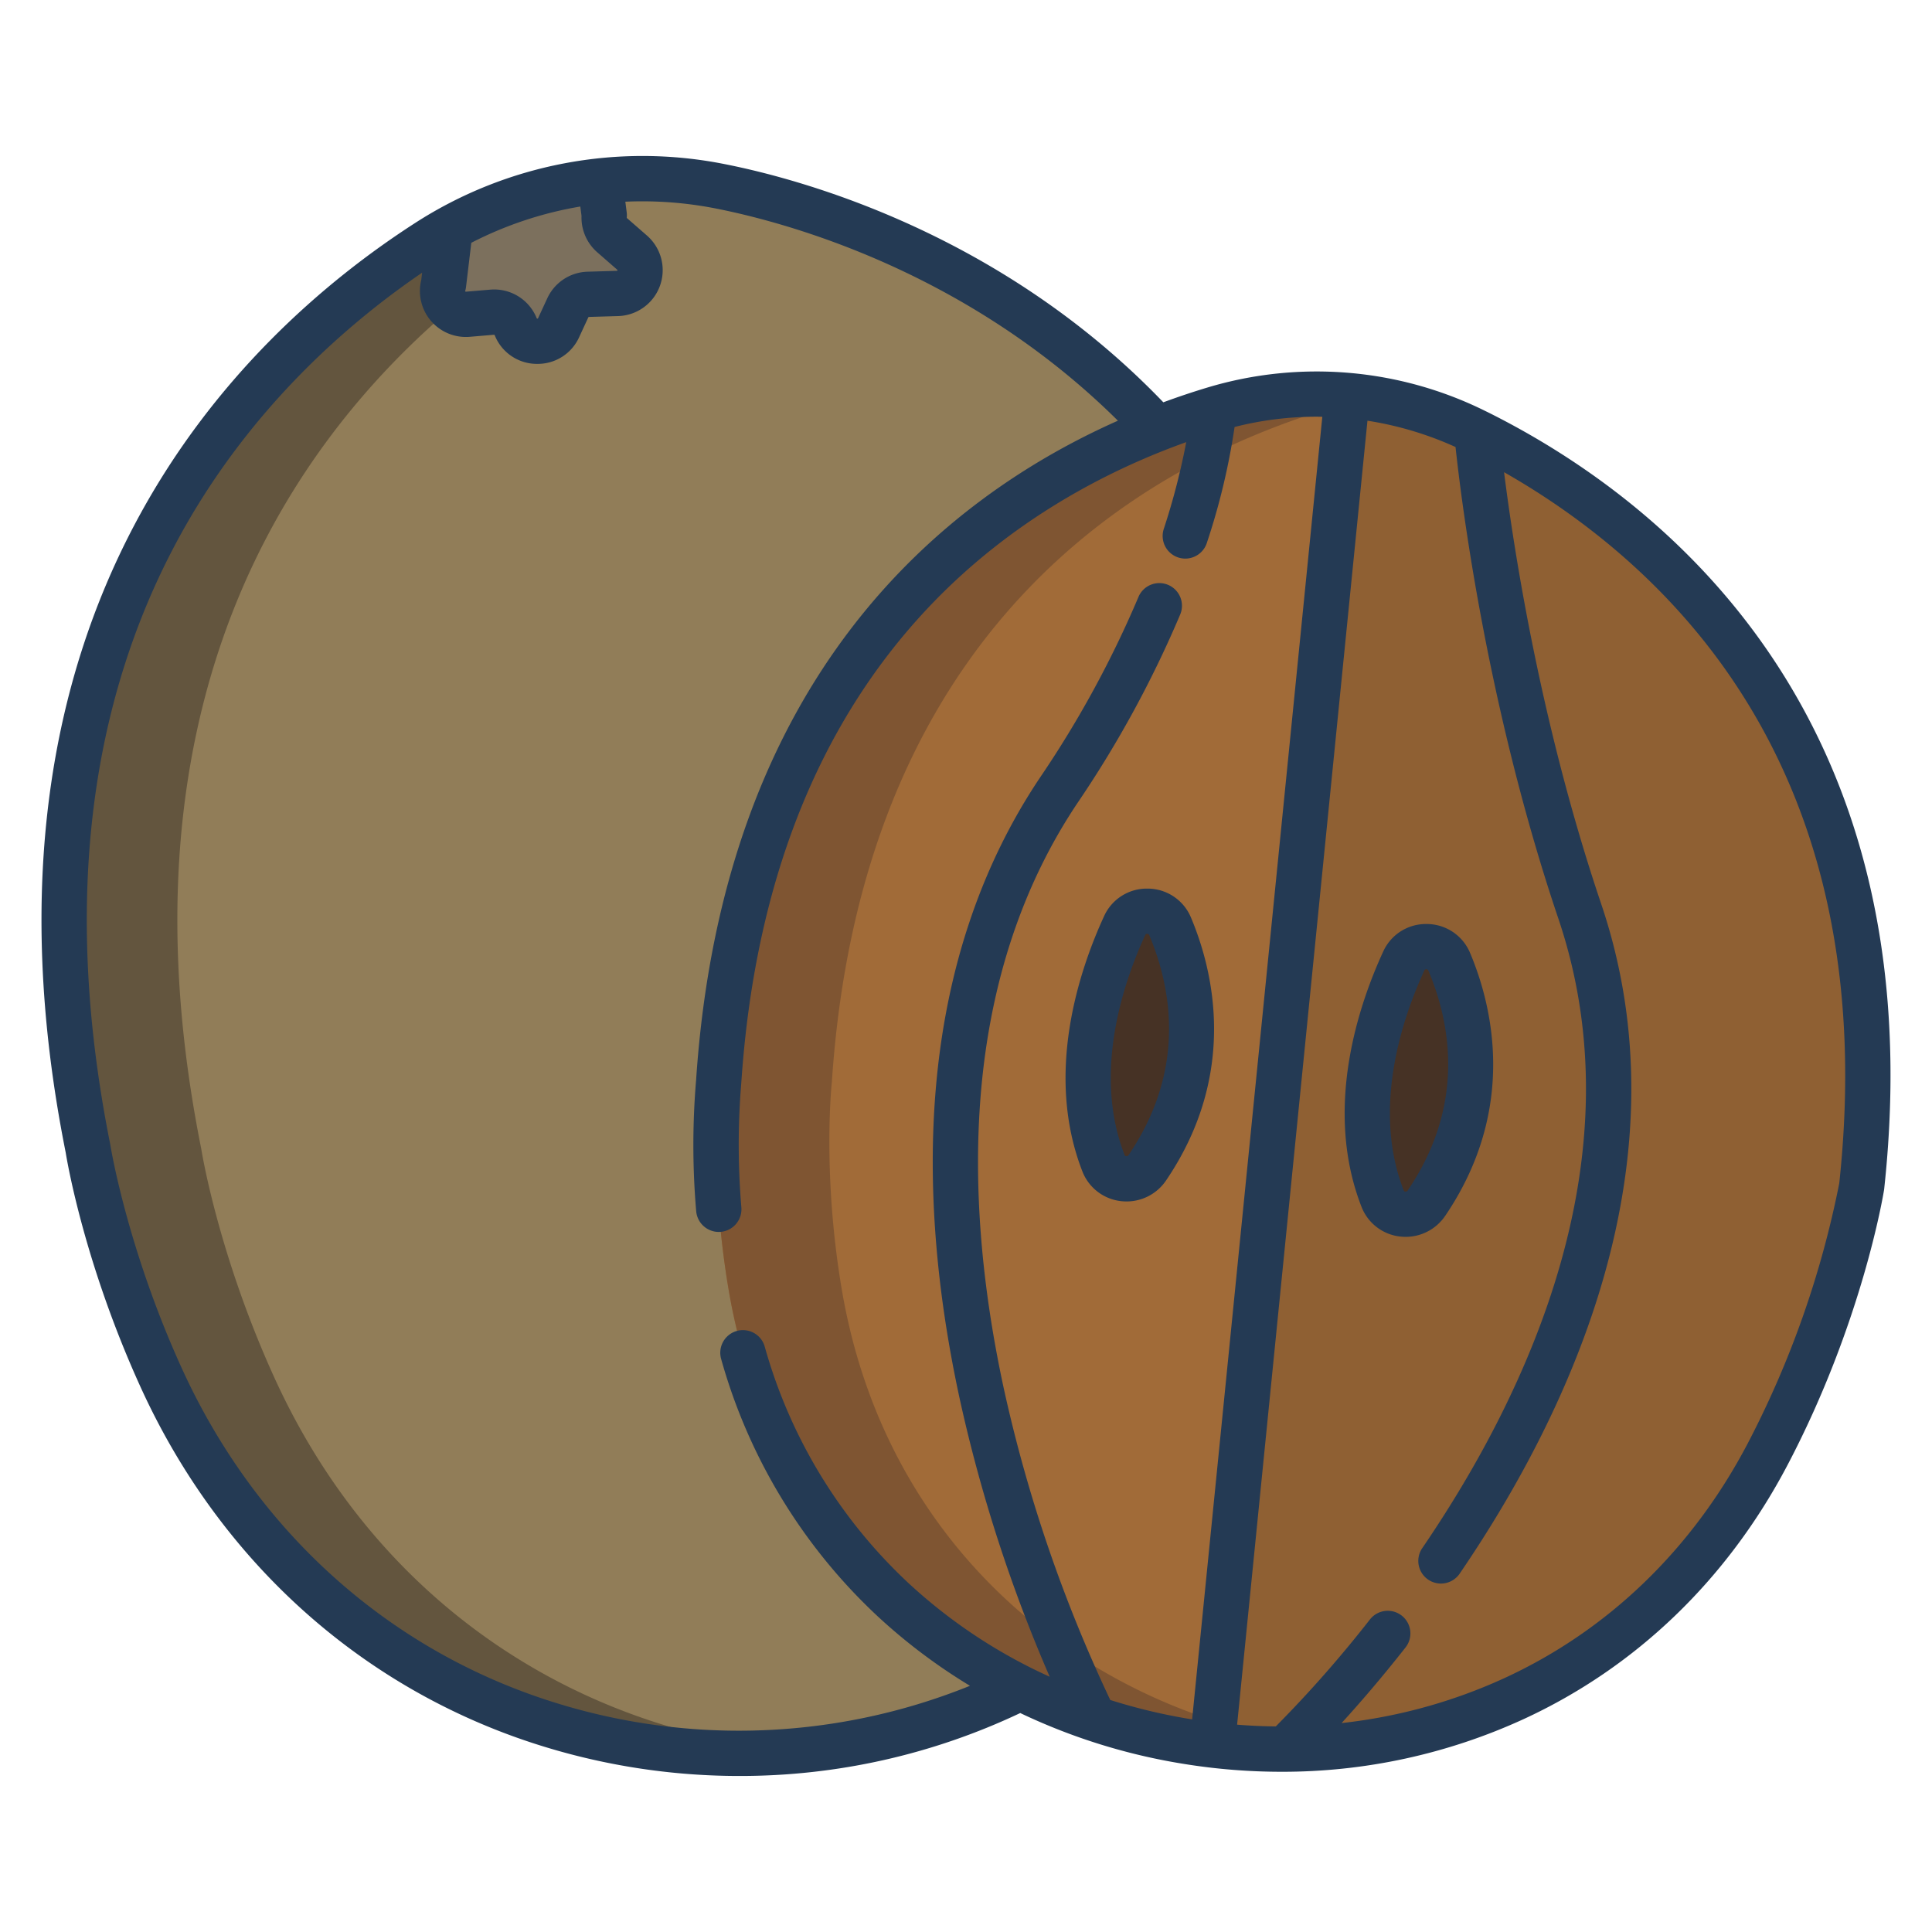 <svg id="Layer_1" height="512" viewBox="0 0 512 512" width="512" xmlns="http://www.w3.org/2000/svg" data-name="Layer 1"><path d="m191.13 49.43a105.683 105.683 0 0 0 -71.82 11.1q-3.135 1.725-6.17 3.69c-46.67 30.12-117.77 100.42-89.82 240.16 0 0 4.26 27.38 19.29 60.49 43.34 95.51 150.13 121.16 227.83 82.42v-.01l36.25-333.64c-36.47-39.55-83.67-57.87-115.56-64.21z" fill="#917d58"/><path d="m72.61 364.87c-15.03-33.11-19.29-60.49-19.29-60.49-27.95-139.74 43.15-210.04 89.82-240.16q3.03-1.965 6.17-3.69a105.439 105.439 0 0 1 36.014-12.072 105.4 105.4 0 0 0 -66.014 12.072q-3.135 1.725-6.17 3.69c-46.67 30.12-117.77 100.42-89.82 240.16 0 0 4.26 27.38 19.29 60.49 32.966 72.648 102.64 104.867 168.3 99.086-55.943-4.921-110.333-37.456-138.3-99.086z" fill="#63553e"/><path d="m167.51 66.96a6.173 6.173 0 0 1 -3.9 10.82l-7.7.22a6.188 6.188 0 0 0 -5.44 3.59l-2.43 5.26a6.211 6.211 0 0 1 -11.38-.27 6.188 6.188 0 0 0 -6.27-3.84l-6.39.54a6.182 6.182 0 0 1 -6.46-7.92l1.77-14.83a105.481 105.481 0 0 1 39.66-12.54l1.16 9.05a6.181 6.181 0 0 0 2.08 5.29z" fill="#7c705d"/><path d="m391.36 114.49c44.47 22.1 115.28 77.05 102.01 199.9 0 0-5.46 33.89-24.92 70.98-27.74 52.86-77.81 77.74-127.89 78.13a151.539 151.539 0 0 1 -19.28-1.06l35.74-357.61a95.922 95.922 0 0 1 34.34 9.66z" fill="#8f6033"/><path d="m289.96 455.41a150.5 150.5 0 0 1 -19.52-8.13c-38.41-19.25-68.89-55.23-77.39-105.74-5.22-31.02-2.6-54.76-2.6-54.76 7.31-110.17 69.85-154.99 116.24-173.14 5.24-2.05 10.26-3.76 14.98-5.18a93.851 93.851 0 0 1 35.35-3.63l-35.74 357.61a154.168 154.168 0 0 1 -31.31-7.02z" fill="#a16b38"/><path d="m310.11 245.54c5.8 13.78 11.31 38.32-6.07 63.94a6.6 6.6 0 0 1 -11.6-1.21c-9.21-23.59-.9-48.85 5.6-62.96a6.6 6.6 0 0 1 12.07.23z" fill="#463225"/><path d="m384.08 254.92c5.8 13.79 11.31 38.33-6.07 63.94a6.606 6.606 0 0 1 -11.6-1.2c-9.21-23.6-.9-48.86 5.6-62.97a6.6 6.6 0 0 1 12.07.23z" fill="#463225"/><path d="m319.96 455.41a150.5 150.5 0 0 1 -19.52-8.13c-38.41-19.25-68.89-55.23-77.39-105.74-5.22-31.02-2.6-54.76-2.6-54.76 7.31-110.17 69.85-154.99 116.24-173.14 5.24-2.05 10.26-3.76 14.98-5.18 1.7-.512 3.408-.96 5.124-1.373l.226-2.257a93.851 93.851 0 0 0 -35.35 3.63c-4.72 1.42-9.74 3.13-14.98 5.18-46.39 18.15-108.93 62.97-116.24 173.14 0 0-2.62 23.74 2.6 54.76 8.5 50.51 38.98 86.49 77.39 105.74a150.5 150.5 0 0 0 19.52 8.13l.01.01a154.168 154.168 0 0 0 31.31 7.02l.639-6.392c-.65-.209-1.3-.41-1.949-.628z" fill="#7f5532"/><g fill="#243a54"><path d="m304.221 235.488c-.074 0-.148 0-.221 0a12.416 12.416 0 0 0 -11.413 7.317c-6.494 14.111-15.875 41.665-5.734 67.653a12.461 12.461 0 0 0 10.253 7.858 12.869 12.869 0 0 0 1.437.08 12.622 12.622 0 0 0 10.467-5.547c19.3-28.441 12.437-55.838 6.631-69.639a12.46 12.46 0 0 0 -11.42-7.722zm-5.141 70.622a.613.613 0 0 1 -.632.279.421.421 0 0 1 -.416-.3c-8.529-21.857-.243-45.892 5.455-58.274a.493.493 0 0 1 .518-.334h.012a.545.545 0 0 1 .563.376c5.941 14.124 9.808 35.69-5.5 58.253z"/><path d="m382.98 322.231c19.295-28.441 12.437-55.838 6.63-69.639a12.458 12.458 0 0 0 -11.421-7.72c-.074 0-.146 0-.219 0a12.415 12.415 0 0 0 -11.413 7.316c-6.5 14.112-15.875 41.666-5.735 67.654a12.461 12.461 0 0 0 10.255 7.857 12.661 12.661 0 0 0 11.9-5.466zm-10.562-6.458a.421.421 0 0 1 -.417-.3c-8.528-21.856-.242-45.892 5.456-58.274a.492.492 0 0 1 .518-.333h.01a.546.546 0 0 1 .565.376c5.94 14.119 9.807 35.685-5.5 58.248a.6.6 0 0 1 -.632.283z"/><path d="m394.033 109.116c-.036-.018-.073-.033-.11-.051-.069-.033-.138-.068-.21-.1a100.6 100.6 0 0 0 -73.779-6.251c-3.693 1.114-7.59 2.405-11.64 3.9-42.726-44.514-95.125-58.914-115.994-63.072a111.177 111.177 0 0 0 -82.412 15.632c-46.868 30.251-121.198 102.454-92.477 246.264.386 2.4 4.925 29.284 19.732 61.909 20.132 44.361 55.625 77.455 99.937 93.186a176.065 176.065 0 0 0 58.878 10.117 173.3 173.3 0 0 0 74.416-16.678 159.291 159.291 0 0 0 43.648 13.528 162.031 162.031 0 0 0 25.525 2.038 153.142 153.142 0 0 0 64.193-13.938c29.877-13.758 54.091-37.081 70.024-67.448 19.687-37.524 25.3-71.383 25.529-72.806.017-.1.03-.206.041-.31 13.705-126.824-60.092-183.453-105.301-205.92zm-270.745-32.037a5.93 5.93 0 0 0 .211-1.014l1.4-11.721a98.906 98.906 0 0 1 28.893-9.614l.318 2.492a12.187 12.187 0 0 0 4.16 9.628l5.3 4.626c.046.041.067.067.071.068a.353.353 0 0 1 -.079.219.423.423 0 0 1 -.122.015l-7.7.225a12.126 12.126 0 0 0 -10.715 7.07l-2.43 5.257a.6.6 0 0 1 -.048.085.367.367 0 0 1 -.271 0 .315.315 0 0 1 -.047-.089 12.134 12.134 0 0 0 -12.339-7.564l-6.39.538a.167.167 0 0 1 -.177-.072.127.127 0 0 1 -.035-.149zm192.626 378.572a150.045 150.045 0 0 1 -21.681-5.136 386.426 386.426 0 0 1 -28.2-82.47c-6.041-27.9-8.1-54.177-6.114-78.1 2.454-29.589 11.143-55.644 25.827-77.44a290.177 290.177 0 0 0 26.991-49.589 6 6 0 1 0 -11.064-4.644 278.213 278.213 0 0 1 -25.879 47.528c-15.871 23.559-25.241 51.592-27.848 83.319-2.065 25.145.095 52.651 6.422 81.754a400.789 400.789 0 0 0 23.808 73.474 139.619 139.619 0 0 1 -37.4-24.792 135.656 135.656 0 0 1 -38.121-62.707 6 6 0 1 0 -11.544 3.3 147.55 147.55 0 0 0 41.5 68.207 150.673 150.673 0 0 0 24.442 18.4 163.482 163.482 0 0 1 -115.953 2.469c-41.214-14.63-74.251-45.47-93.025-86.836-14.475-31.888-18.787-58.67-18.828-58.933-.014-.085-.028-.17-.045-.254-12.035-60.168-6.527-113.075 16.372-157.251 18.571-35.823 45.48-59.493 66.292-73.683l-.232 1.949a12.183 12.183 0 0 0 12.878 15.041l6.389-.542a.2.2 0 0 1 .2.116 12.034 12.034 0 0 0 11.015 7.6h.309a12.027 12.027 0 0 0 11.055-7.075l2.43-5.257a.2.2 0 0 1 .175-.109l7.7-.225a12.173 12.173 0 0 0 7.67-21.337l-5.3-4.626a.164.164 0 0 1 -.058-.143 6.009 6.009 0 0 0 -.016-1.393l-.36-2.813a100.778 100.778 0 0 1 24.238 1.85c19.194 3.82 66.588 16.807 106.3 56.186-46.253 20.535-104.64 67.589-111.787 174.766a205.421 205.421 0 0 0 .02 34.666 6.012 6.012 0 0 0 5.987 5.555h.011a6.01 6.01 0 0 0 5.982-6.477 197.866 197.866 0 0 1 -.058-32.567c.01-.087.017-.174.023-.262 3.486-52.559 20.163-95 49.569-126.142 22.173-23.483 48.071-36.606 68.357-43.855a182.805 182.805 0 0 1 -5.954 23.006 6 6 0 1 0 11.412 3.711 179.5 179.5 0 0 0 7.357-30.736 88.014 88.014 0 0 1 21.681-2.722c.523 0 1.045.013 1.568.022l-34.501 345.199zm171.509-142.078a256.6 256.6 0 0 1 -24.286 69.005c-14.691 28-36.965 49.482-64.415 62.123a140.035 140.035 0 0 1 -43.189 11.931c4.674-5.123 10.534-11.878 16.954-20.047a6 6 0 0 0 -9.435-7.415 320.492 320.492 0 0 1 -24.952 28.348q-5.11-.049-10.252-.461l34.542-345.566a89.885 89.885 0 0 1 23.342 6.973c1.5 14.038 8.253 68.736 27.238 124.942 21.3 63.052-7.854 125.547-36.06 166.871a6 6 0 1 0 9.912 6.765c29.743-43.577 60.4-109.741 37.517-177.476-16.025-47.444-23.148-93.793-25.746-114.43 19.083 10.86 42.43 28.3 60.461 54.889 24.469 36.084 34.013 81.014 28.369 133.548z"/></g></svg>